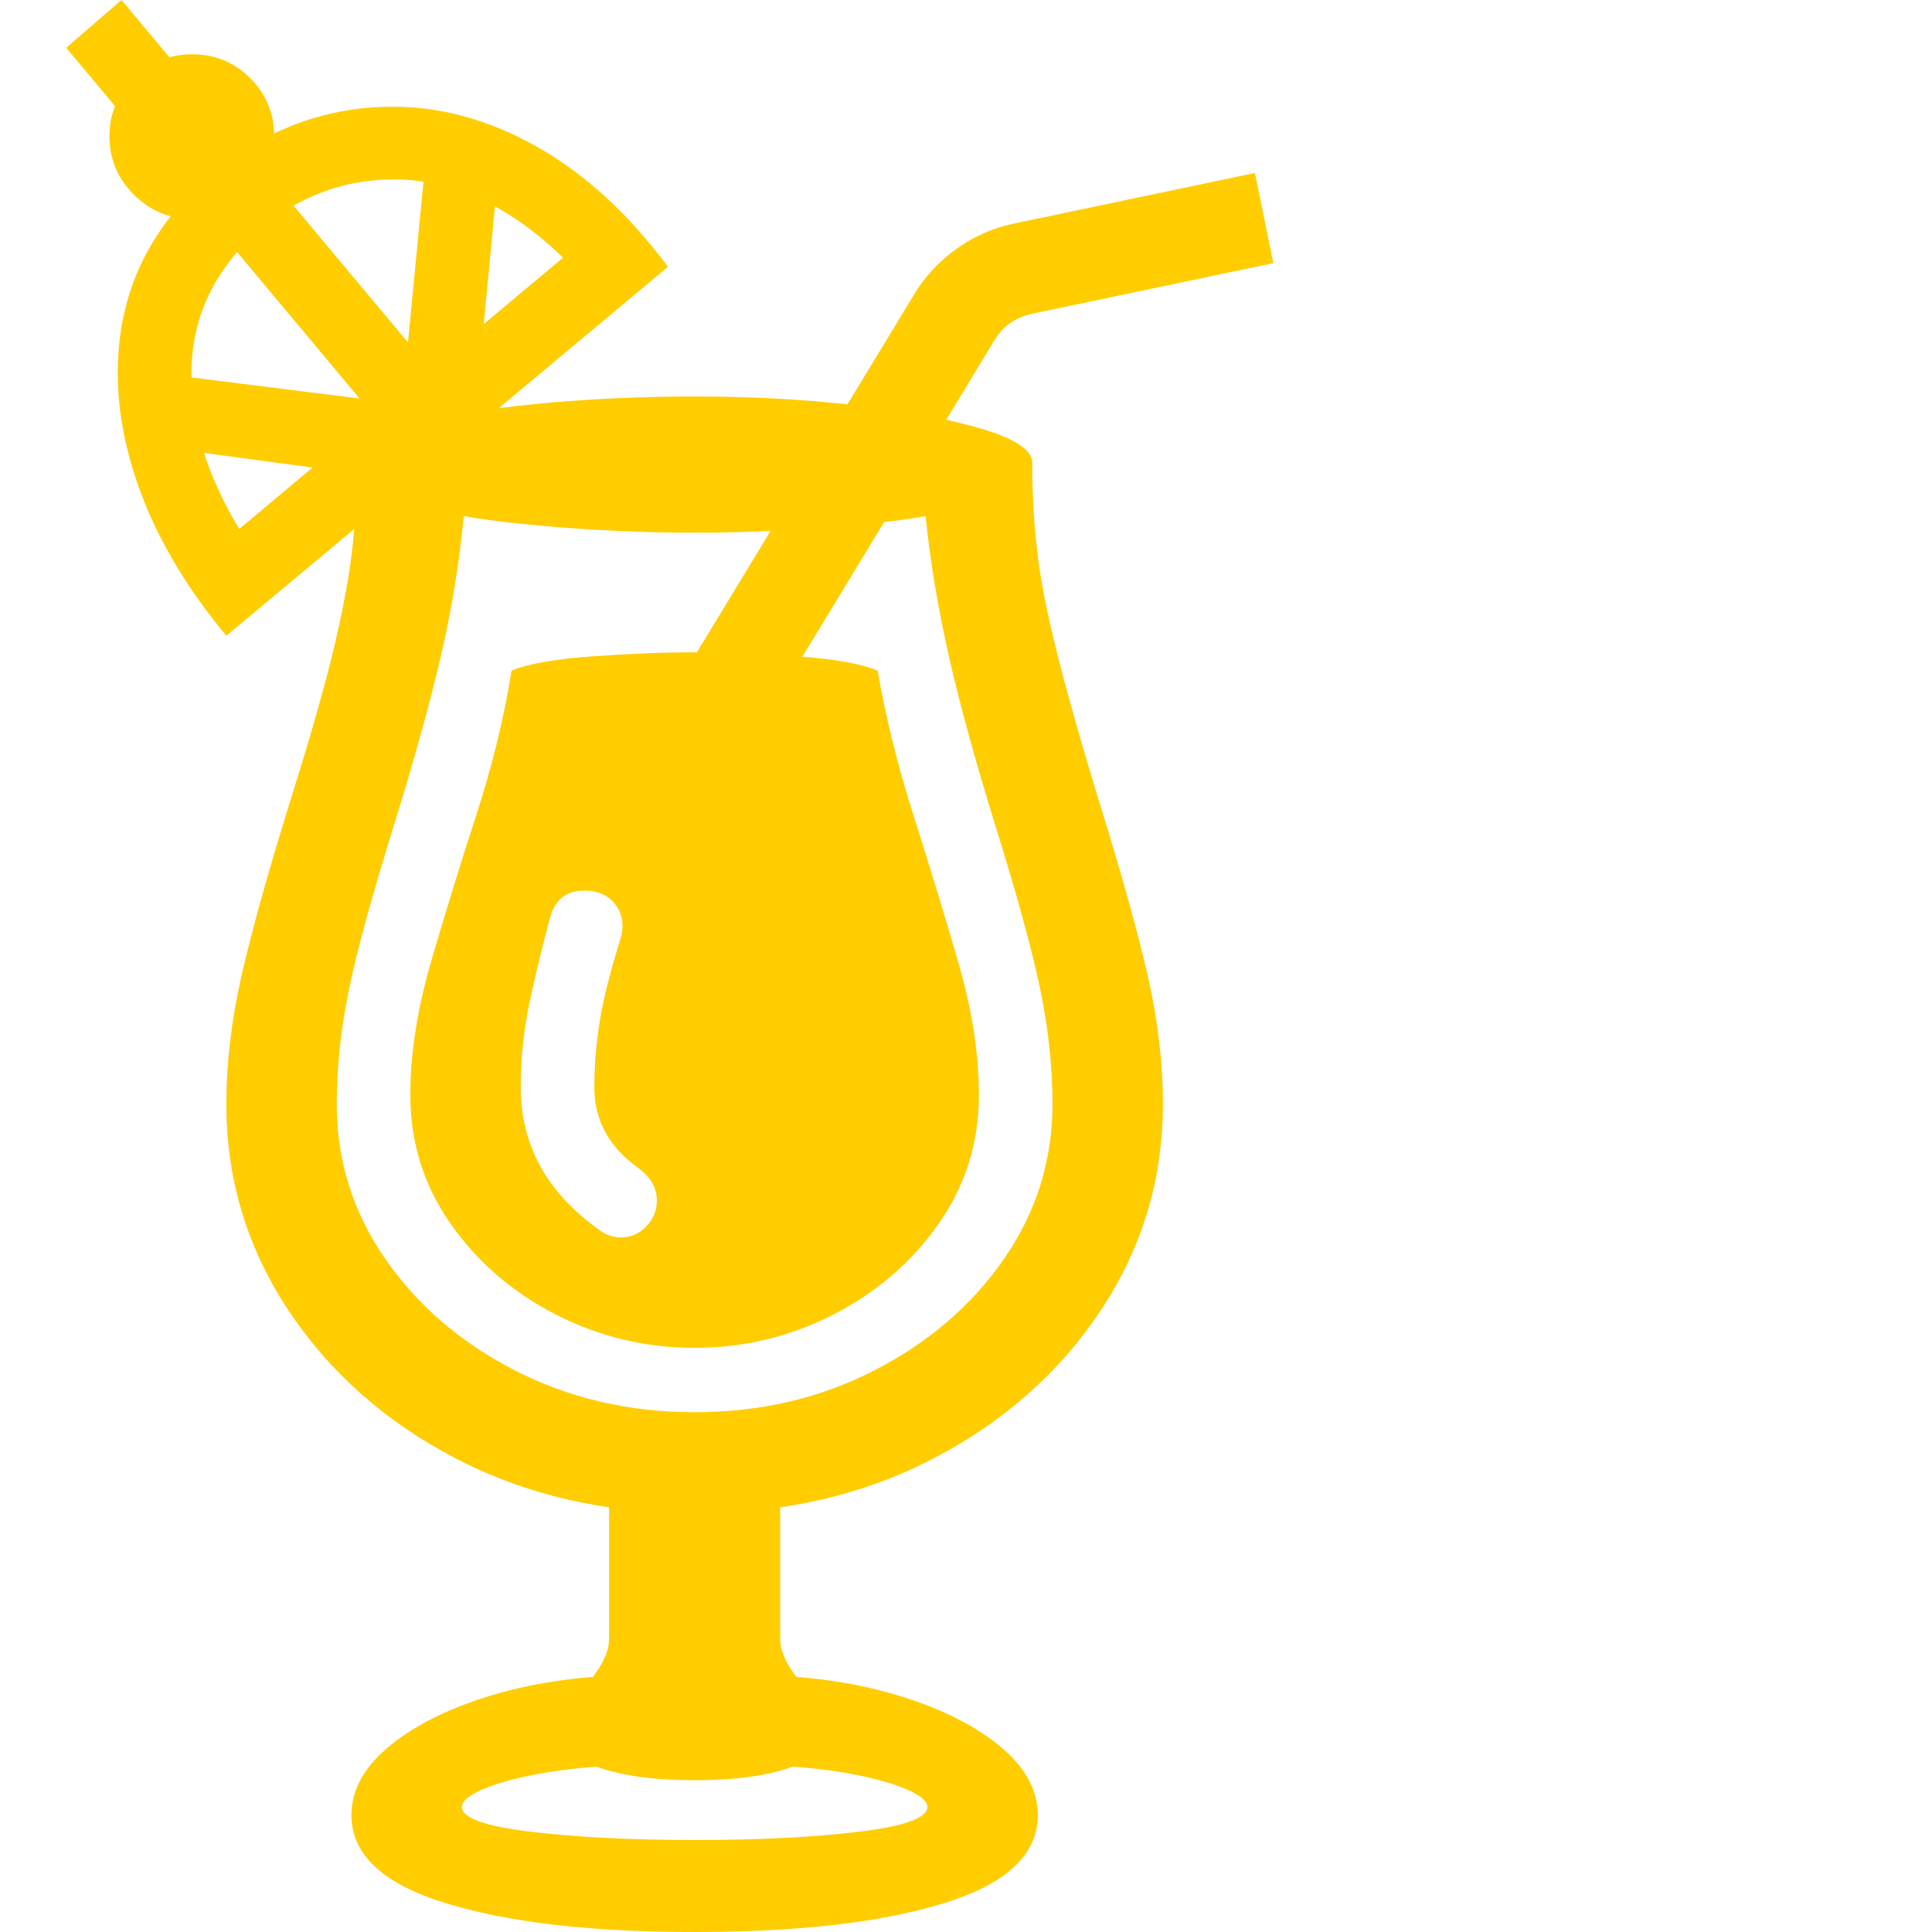 <svg version="1.1" xmlns="http://www.w3.org/2000/svg" style="fill:rgba(0,0,0,1.0)" width="256" height="256" viewBox="0 0 30.562 32.812"><path fill="rgb(255, 205, 0)" d="M10.672 25.703 C9.161 25.703 7.807 25.391 6.609 24.766 C5.411 24.141 4.464 23.299 3.766 22.242 C3.068 21.185 2.719 20.021 2.719 18.75 C2.719 18.052 2.805 17.326 2.977 16.57 C3.148 15.815 3.427 14.818 3.812 13.578 C4.146 12.516 4.391 11.656 4.547 11 C4.703 10.344 4.807 9.781 4.859 9.312 C4.911 8.844 4.938 8.359 4.938 7.859 L5.938 7.203 C6.448 7.057 7.133 6.943 7.992 6.859 C8.852 6.776 9.745 6.734 10.672 6.734 C11.672 6.734 12.607 6.786 13.477 6.891 C14.346 6.995 15.052 7.13 15.594 7.297 C16.135 7.464 16.406 7.651 16.406 7.859 C16.406 8.359 16.432 8.844 16.484 9.312 C16.536 9.781 16.643 10.344 16.805 11 C16.966 11.656 17.208 12.516 17.531 13.578 C17.917 14.818 18.195 15.815 18.367 16.57 C18.539 17.326 18.625 18.052 18.625 18.75 C18.625 20.021 18.276 21.185 17.578 22.242 C16.88 23.299 15.932 24.141 14.734 24.766 C13.536 25.391 12.182 25.703 10.672 25.703 Z M10.672 32.812 C8.911 32.812 7.5 32.648 6.438 32.32 C5.375 31.992 4.844 31.495 4.844 30.828 C4.844 30.391 5.068 29.992 5.516 29.633 C5.964 29.273 6.555 28.987 7.289 28.773 C8.023 28.56 8.823 28.453 9.688 28.453 L9.688 29.984 C9.156 29.984 8.664 30.021 8.211 30.094 C7.758 30.167 7.396 30.258 7.125 30.367 C6.854 30.477 6.719 30.583 6.719 30.688 C6.719 30.875 7.109 31.016 7.891 31.109 C8.672 31.203 9.599 31.25 10.672 31.25 C11.755 31.25 12.685 31.203 13.461 31.109 C14.237 31.016 14.625 30.875 14.625 30.688 C14.625 30.583 14.49 30.477 14.219 30.367 C13.948 30.258 13.589 30.167 13.141 30.094 C12.693 30.021 12.198 29.984 11.656 29.984 L11.656 28.453 C12.521 28.453 13.32 28.56 14.055 28.773 C14.789 28.987 15.38 29.273 15.828 29.633 C16.276 29.992 16.5 30.391 16.5 30.828 C16.5 31.495 15.971 31.992 14.914 32.32 C13.857 32.648 12.443 32.812 10.672 32.812 Z M10.672 30.234 C9.953 30.234 9.38 30.151 8.953 29.984 C8.526 29.818 8.312 29.651 8.312 29.484 C8.312 29.37 8.388 29.216 8.539 29.023 C8.69 28.831 8.841 28.628 8.992 28.414 C9.143 28.201 9.219 28.01 9.219 27.844 L9.219 25.047 L12.125 25.047 L12.125 27.844 C12.125 28.01 12.201 28.201 12.352 28.414 C12.503 28.628 12.654 28.831 12.805 29.023 C12.956 29.216 13.031 29.37 13.031 29.484 C13.031 29.651 12.818 29.818 12.391 29.984 C11.964 30.151 11.391 30.234 10.672 30.234 Z M9.422 21.016 C9.589 21.016 9.732 20.953 9.852 20.828 C9.971 20.703 10.031 20.557 10.031 20.391 C10.031 20.172 9.922 19.984 9.703 19.828 C9.214 19.474 8.969 19.021 8.969 18.469 C8.969 18.094 9 17.716 9.062 17.336 C9.125 16.956 9.24 16.5 9.406 15.969 C9.479 15.74 9.456 15.542 9.336 15.375 C9.216 15.208 9.036 15.125 8.797 15.125 C8.495 15.125 8.302 15.276 8.219 15.578 C8.083 16.078 7.966 16.562 7.867 17.031 C7.768 17.5 7.719 17.979 7.719 18.469 C7.719 19.458 8.172 20.271 9.078 20.906 C9.182 20.979 9.297 21.016 9.422 21.016 Z M10.672 22.891 C9.839 22.891 9.055 22.703 8.32 22.328 C7.586 21.953 6.99 21.44 6.531 20.789 C6.073 20.138 5.844 19.406 5.844 18.594 C5.844 17.896 5.961 17.143 6.195 16.336 C6.43 15.529 6.685 14.701 6.961 13.852 C7.237 13.003 7.437 12.182 7.562 11.391 C7.833 11.276 8.286 11.195 8.922 11.148 C9.557 11.102 10.141 11.078 10.672 11.078 C11.203 11.078 11.789 11.102 12.43 11.148 C13.07 11.195 13.521 11.276 13.781 11.391 C13.917 12.182 14.12 13.003 14.391 13.852 C14.661 14.701 14.914 15.529 15.148 16.336 C15.383 17.143 15.5 17.896 15.5 18.594 C15.5 19.406 15.271 20.138 14.812 20.789 C14.354 21.44 13.758 21.953 13.023 22.328 C12.289 22.703 11.505 22.891 10.672 22.891 Z M10.672 23.984 C11.786 23.984 12.805 23.747 13.727 23.273 C14.648 22.799 15.383 22.167 15.93 21.375 C16.477 20.583 16.75 19.708 16.75 18.75 C16.75 18.146 16.685 17.518 16.555 16.867 C16.424 16.216 16.177 15.302 15.812 14.125 C15.458 12.99 15.188 12.01 15 11.188 C14.812 10.365 14.677 9.557 14.594 8.766 C14.115 8.849 13.513 8.917 12.789 8.969 C12.065 9.021 11.359 9.047 10.672 9.047 C9.984 9.047 9.281 9.021 8.562 8.969 C7.844 8.917 7.24 8.849 6.75 8.766 C6.677 9.557 6.544 10.365 6.352 11.188 C6.159 12.01 5.885 12.99 5.531 14.125 C5.167 15.302 4.919 16.216 4.789 16.867 C4.659 17.518 4.594 18.146 4.594 18.75 C4.594 19.708 4.867 20.583 5.414 21.375 C5.961 22.167 6.695 22.799 7.617 23.273 C8.539 23.747 9.557 23.984 10.672 23.984 Z M6.828 8.297 L1.844 7.625 L1.844 6.375 L5.703 6.859 L6.094 2.812 L7.328 3 Z M2.719 10.797 C2.104 10.057 1.643 9.307 1.336 8.547 C1.029 7.786 0.875 7.047 0.875 6.328 C0.875 5.464 1.094 4.693 1.531 4.016 C1.969 3.339 2.544 2.802 3.258 2.406 C3.971 2.01 4.734 1.812 5.547 1.812 C6.38 1.812 7.201 2.042 8.008 2.5 C8.815 2.958 9.552 3.635 10.219 4.531 Z M2.938 8.984 L8.438 4.375 C7.521 3.49 6.563 3.047 5.562 3.047 C4.958 3.047 4.396 3.193 3.875 3.484 C3.354 3.776 2.932 4.172 2.609 4.672 C2.286 5.172 2.125 5.734 2.125 6.359 C2.125 7.214 2.396 8.089 2.938 8.984 Z M11.609 12.625 L10.266 11.812 L14.391 5.016 C14.568 4.714 14.807 4.453 15.109 4.234 C15.411 4.016 15.74 3.87 16.094 3.797 L20.188 2.938 L20.5 4.469 L16.406 5.328 C16.26 5.359 16.133 5.414 16.023 5.492 C15.914 5.57 15.818 5.682 15.734 5.828 Z M5.359 7.219 L0 0.812 L0.938 -0 L6.297 6.406 Z M2.141 3.719 C1.755 3.719 1.424 3.581 1.148 3.305 C0.872 3.029 0.734 2.698 0.734 2.312 C0.734 1.927 0.872 1.599 1.148 1.328 C1.424 1.057 1.755 0.922 2.141 0.922 C2.526 0.922 2.854 1.057 3.125 1.328 C3.396 1.599 3.531 1.927 3.531 2.312 C3.531 2.698 3.396 3.029 3.125 3.305 C2.854 3.581 2.526 3.719 2.141 3.719 Z M30.562 27.344" /></svg>
